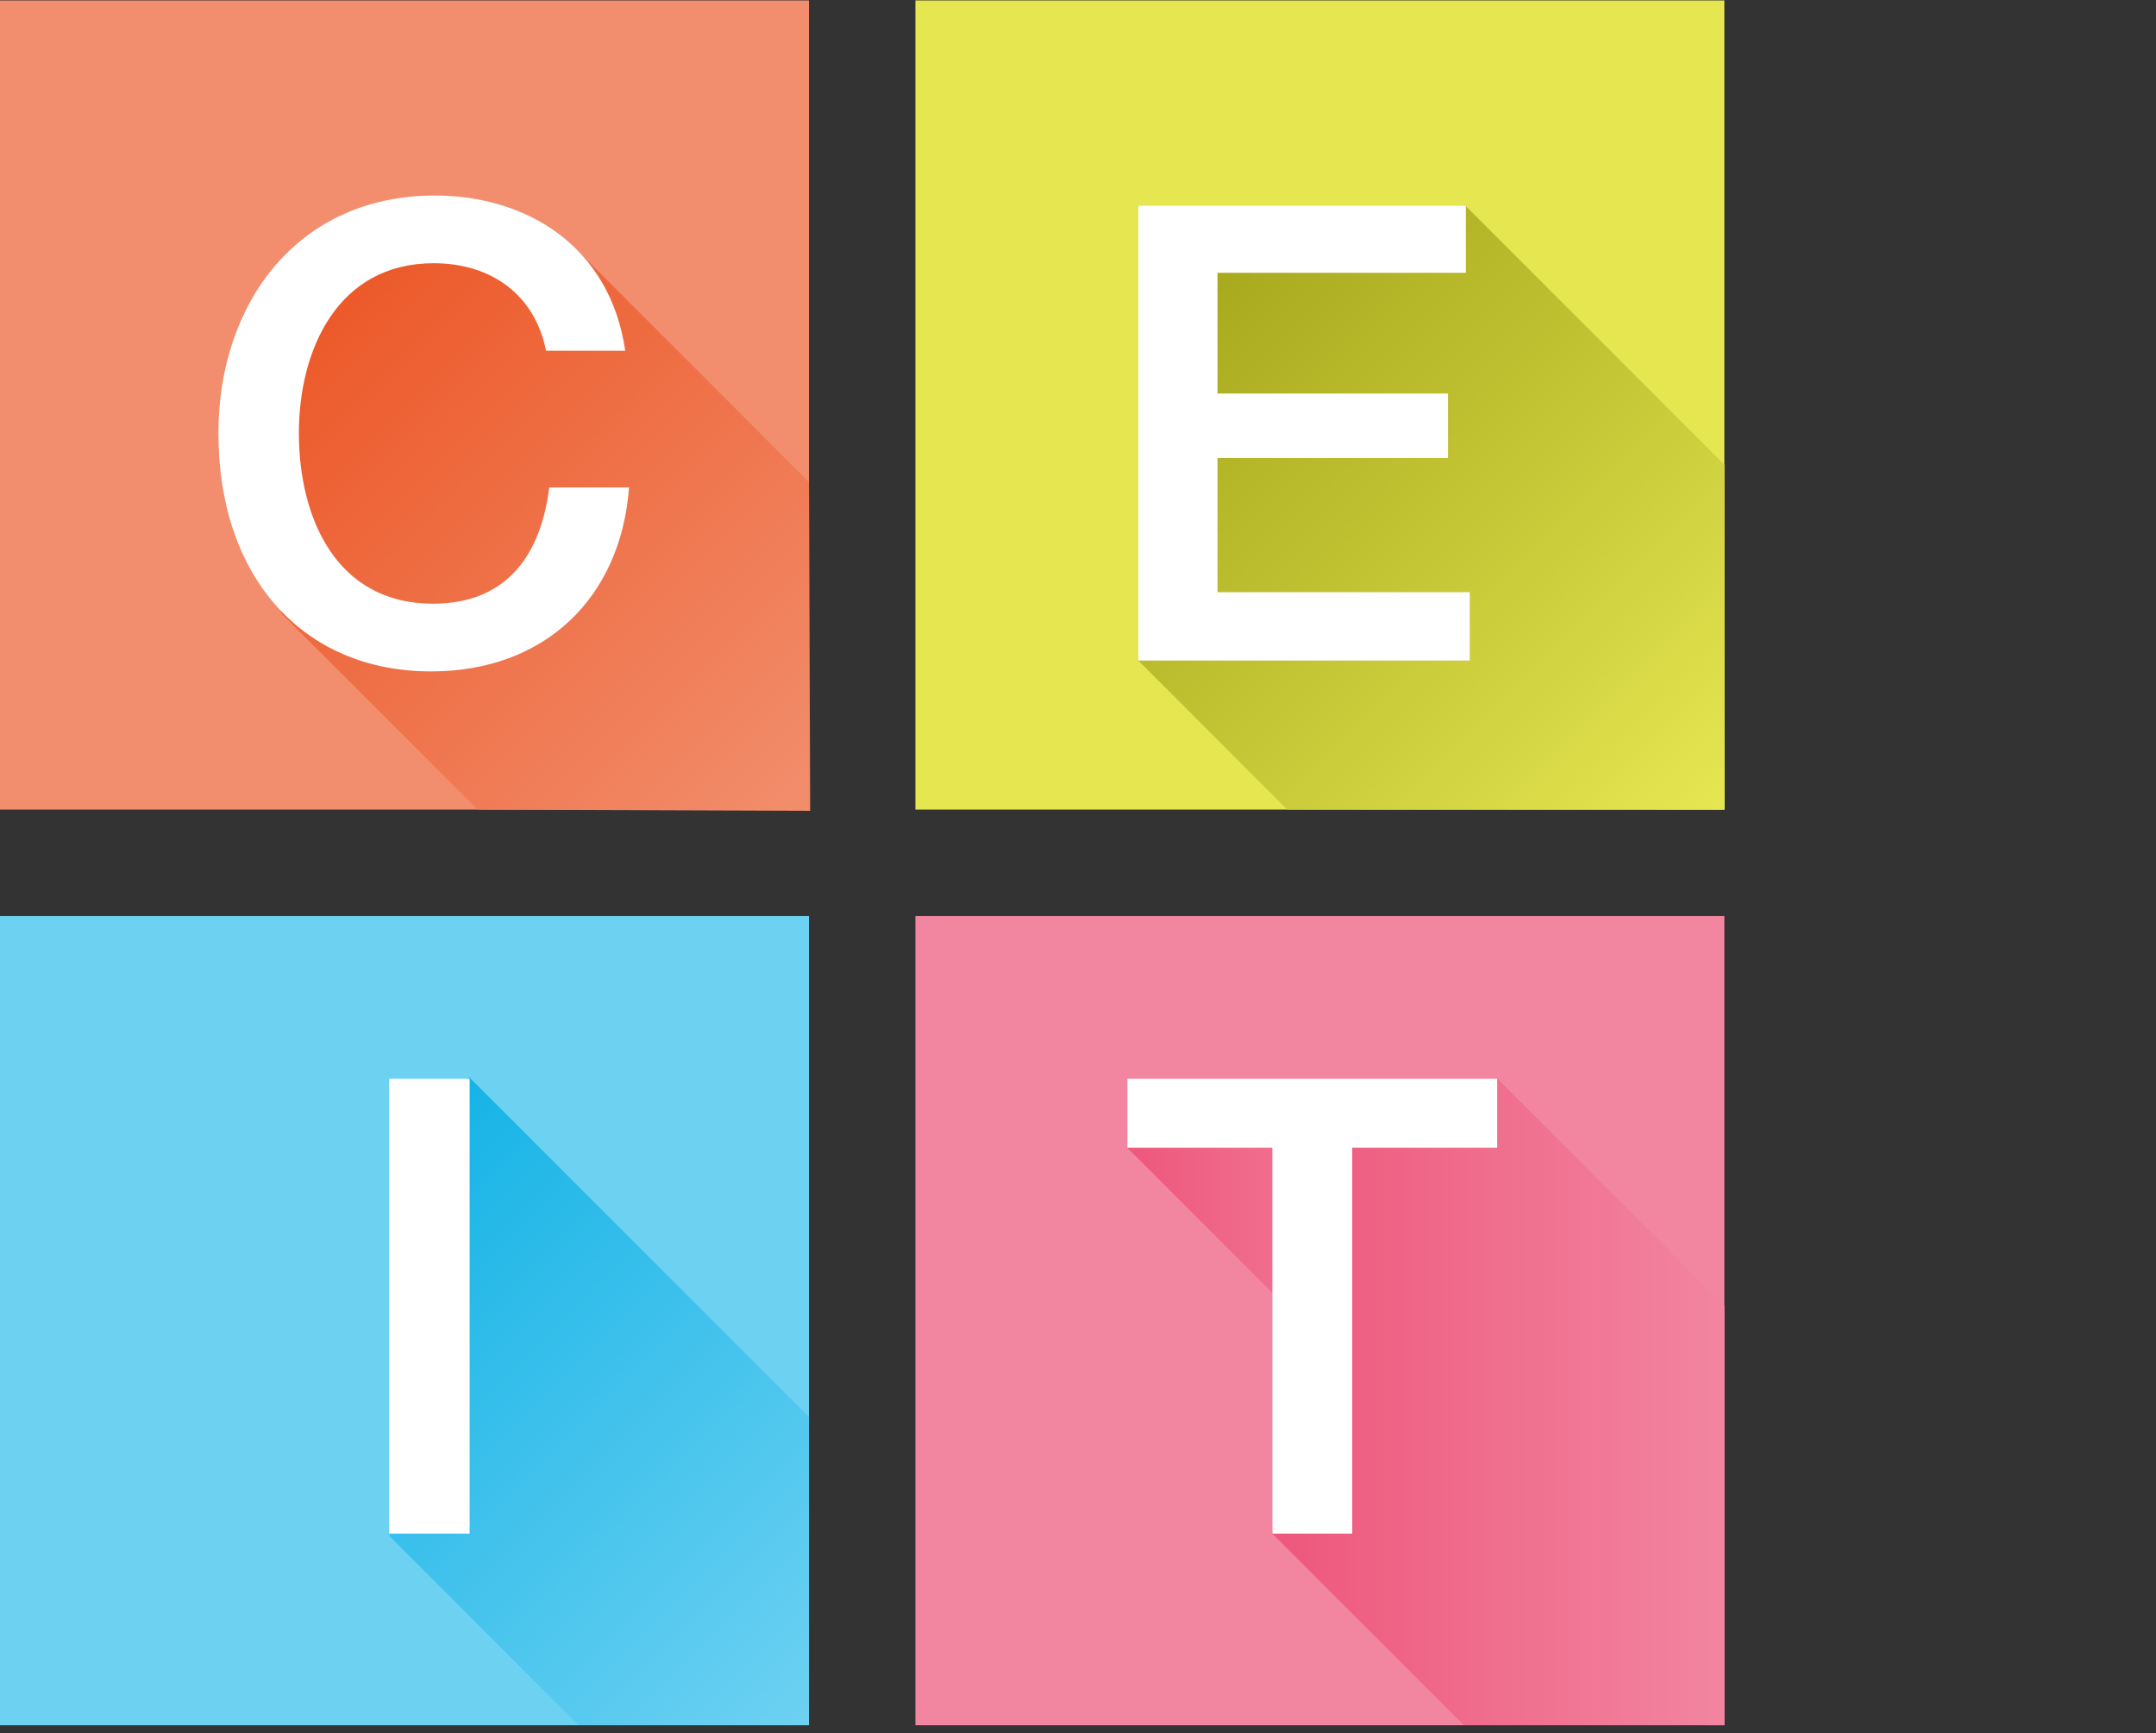 <?xml version="1.0" standalone="no"?>
<!DOCTYPE svg PUBLIC "-//W3C//DTD SVG 1.1//EN" "http://www.w3.org/Graphics/SVG/1.1/DTD/svg11.dtd">
<svg width="100%" height="100%" viewBox="0 0 270 217" version="1.1" xmlns="http://www.w3.org/2000/svg" xmlns:xlink="http://www.w3.org/1999/xlink" xml:space="preserve" style="fill-rule:evenodd;clip-rule:evenodd;stroke-linejoin:round;stroke-miterlimit:1.414;">
    <rect x="0" y="0" width="270" height="217" fill="#333333" stroke="none"/>
    <g id="g10" transform="matrix(1.333,0,0,-1.333,0,216.129)">
        <rect id="path12" x="86" y="0.096" width="76" height="76.001" style="fill:rgb(242,133,160);fill-rule:nonzero;"/>
        <clipPath id="_clip1">
            <path id="path32" d="M133.926,52.481L120.845,39.399L105.907,54.337L112.349,60.779L119.281,58.503L125.551,60.856L133.926,52.481Z"/>
        </clipPath>
        <g clip-path="url(#_clip1)">
            <path d="M133.926,52.481L120.845,39.399L105.907,54.337L112.349,60.779L119.281,58.503L125.551,60.856L133.926,52.481Z" style="fill:url(#_Linear2);fill-rule:nonzero;"/>
        </g>
        <clipPath id="_clip3">
            <path id="path52" d="M124.834,58.18L121.333,43.763L119.499,18.127L137.529,0.096L162.002,0.094L162,39.489L140.652,60.836L124.834,58.18Z"/>
        </clipPath>
        <g clip-path="url(#_clip3)">
            <path d="M124.834,58.18L121.333,43.763L119.499,18.127L137.529,0.096L162.002,0.094L162,39.489L140.652,60.836L124.834,58.18Z" style="fill:url(#_Linear4);fill-rule:nonzero;"/>
        </g>
        <g id="path56" transform="matrix(1,0,0,1,140.659,54.335)">
            <path d="M0,0L-13.62,0L-13.62,-36.238L-21.119,-36.238L-21.119,0L-34.739,0L-34.739,6.48L0,6.48L0,0Z" style="fill:white;fill-rule:nonzero;"/>
        </g>
        <rect id="path58" x="0" y="0.096" width="76" height="76.001" style="fill:rgb(109,209,242);fill-rule:nonzero;"/>
        <clipPath id="_clip5">
            <path id="path78" d="M38,57.514L37.417,41.013L36.585,17.875L54.363,0.096L76,0.096L76,29.049L44.129,60.92L38,57.514Z"/>
        </clipPath>
        <g clip-path="url(#_clip5)">
            <path d="M38,57.514L37.417,41.013L36.585,17.875L54.363,0.096L76,0.096L76,29.049L44.129,60.92L38,57.514Z" style="fill:url(#_Linear6);fill-rule:nonzero;"/>
        </g>
        <rect id="path80" x="36.56" y="18.097" width="7.56" height="42.718" style="fill:white;fill-rule:nonzero;"/>
        <rect id="path82" x="86" y="86.097" width="76" height="76" style="fill:rgb(229,230,80);fill-rule:nonzero;"/>
        <clipPath id="_clip7">
            <path id="path102" d="M162.002,118.488L162.015,86.081L120.933,86.097L106.926,100.104L110.5,121.347L106.918,142.762L121.25,139.347L137.655,142.835L162.002,118.488Z"/>
        </clipPath>
        <g clip-path="url(#_clip7)">
            <path d="M162.002,118.488L162.015,86.081L120.933,86.097L106.926,100.104L110.5,121.347L106.918,142.762L121.25,139.347L137.655,142.835L162.002,118.488Z" style="fill:url(#_Linear8);fill-rule:nonzero;"/>
        </g>
        <g id="path106" transform="matrix(1,0,0,1,137.719,136.515)">
            <path d="M0,0L-23.339,0L-23.339,-11.339L-1.68,-11.339L-1.68,-17.399L-23.339,-17.399L-23.339,-29.999L0.36,-29.999L0.36,-36.418L-30.779,-36.418L-30.779,6.3L0,6.3L0,0Z" style="fill:white;fill-rule:nonzero;"/>
        </g>
        <rect id="path108" x="0" y="86.097" width="76" height="76" style="fill:rgb(242,142,109);fill-rule:nonzero;"/>
        <path id="path128" d="M76,116.857L76.113,85.984L44.865,86.097L26.434,104.527L22,119.972L37.375,141.472L54.188,138.669L76,116.857Z" style="fill:url(#_Linear9);fill-rule:nonzero;"/>
        <g id="g132">
            <g id="path140" transform="matrix(1,0,0,1,40.499,99.076)">
                <path d="M0,0C-12.06,0 -19.979,8.88 -19.979,22.379C-19.979,34.499 -12.6,44.698 0.36,44.698C8.88,44.698 16.799,40.019 18.239,30.119L10.8,30.119C9.78,35.279 5.76,38.338 0.24,38.338C-8.76,38.338 -12.419,30.239 -12.419,22.379C-12.419,14.459 -8.939,6.36 0.18,6.36C7.14,6.36 10.32,10.979 11.1,17.279L18.599,17.279C17.819,6.9 10.68,0 0,0" style="fill:white;fill-rule:nonzero;"/>
            </g>
        </g>
    </g>
    <defs>
        <linearGradient id="_Linear2" x1="0" y1="0" x2="1" y2="0" gradientUnits="userSpaceOnUse" gradientTransform="matrix(28.019,0,-0,28.019,105.907,50.128)"><stop offset="0%" style="stop-color:rgb(238,87,124);stop-opacity:1"/><stop offset="100%" style="stop-color:rgb(242,133,160);stop-opacity:1"/></linearGradient>
        <linearGradient id="_Linear4" x1="0" y1="0" x2="1" y2="0" gradientUnits="userSpaceOnUse" gradientTransform="matrix(42.503,0,-0,42.503,119.499,30.466)"><stop offset="0%" style="stop-color:rgb(238,87,124);stop-opacity:1"/><stop offset="100%" style="stop-color:rgb(242,133,160);stop-opacity:1"/></linearGradient>
        <linearGradient id="_Linear6" x1="0" y1="0" x2="1" y2="0" gradientUnits="userSpaceOnUse" gradientTransform="matrix(47.708,-47.708,47.708,47.708,30.12,49.634)"><stop offset="0%" style="stop-color:rgb(20,179,230);stop-opacity:1"/><stop offset="100%" style="stop-color:rgb(109,209,242);stop-opacity:1"/></linearGradient>
        <linearGradient id="_Linear8" x1="0" y1="0" x2="1" y2="0" gradientUnits="userSpaceOnUse" gradientTransform="matrix(55.889,-55.889,55.889,55.889,103.958,139.802)"><stop offset="0%" style="stop-color:rgb(160,161,23);stop-opacity:1"/><stop offset="100%" style="stop-color:rgb(229,230,80);stop-opacity:1"/></linearGradient>
        <linearGradient id="_Linear9" x1="0" y1="0" x2="1" y2="0" gradientUnits="userSpaceOnUse" gradientTransform="matrix(47.113,-47.113,47.113,47.113,28.906,133.003)"><stop offset="0%" style="stop-color:rgb(236,88,40);stop-opacity:1"/><stop offset="100%" style="stop-color:rgb(242,142,109);stop-opacity:1"/></linearGradient>
    </defs>
</svg>
